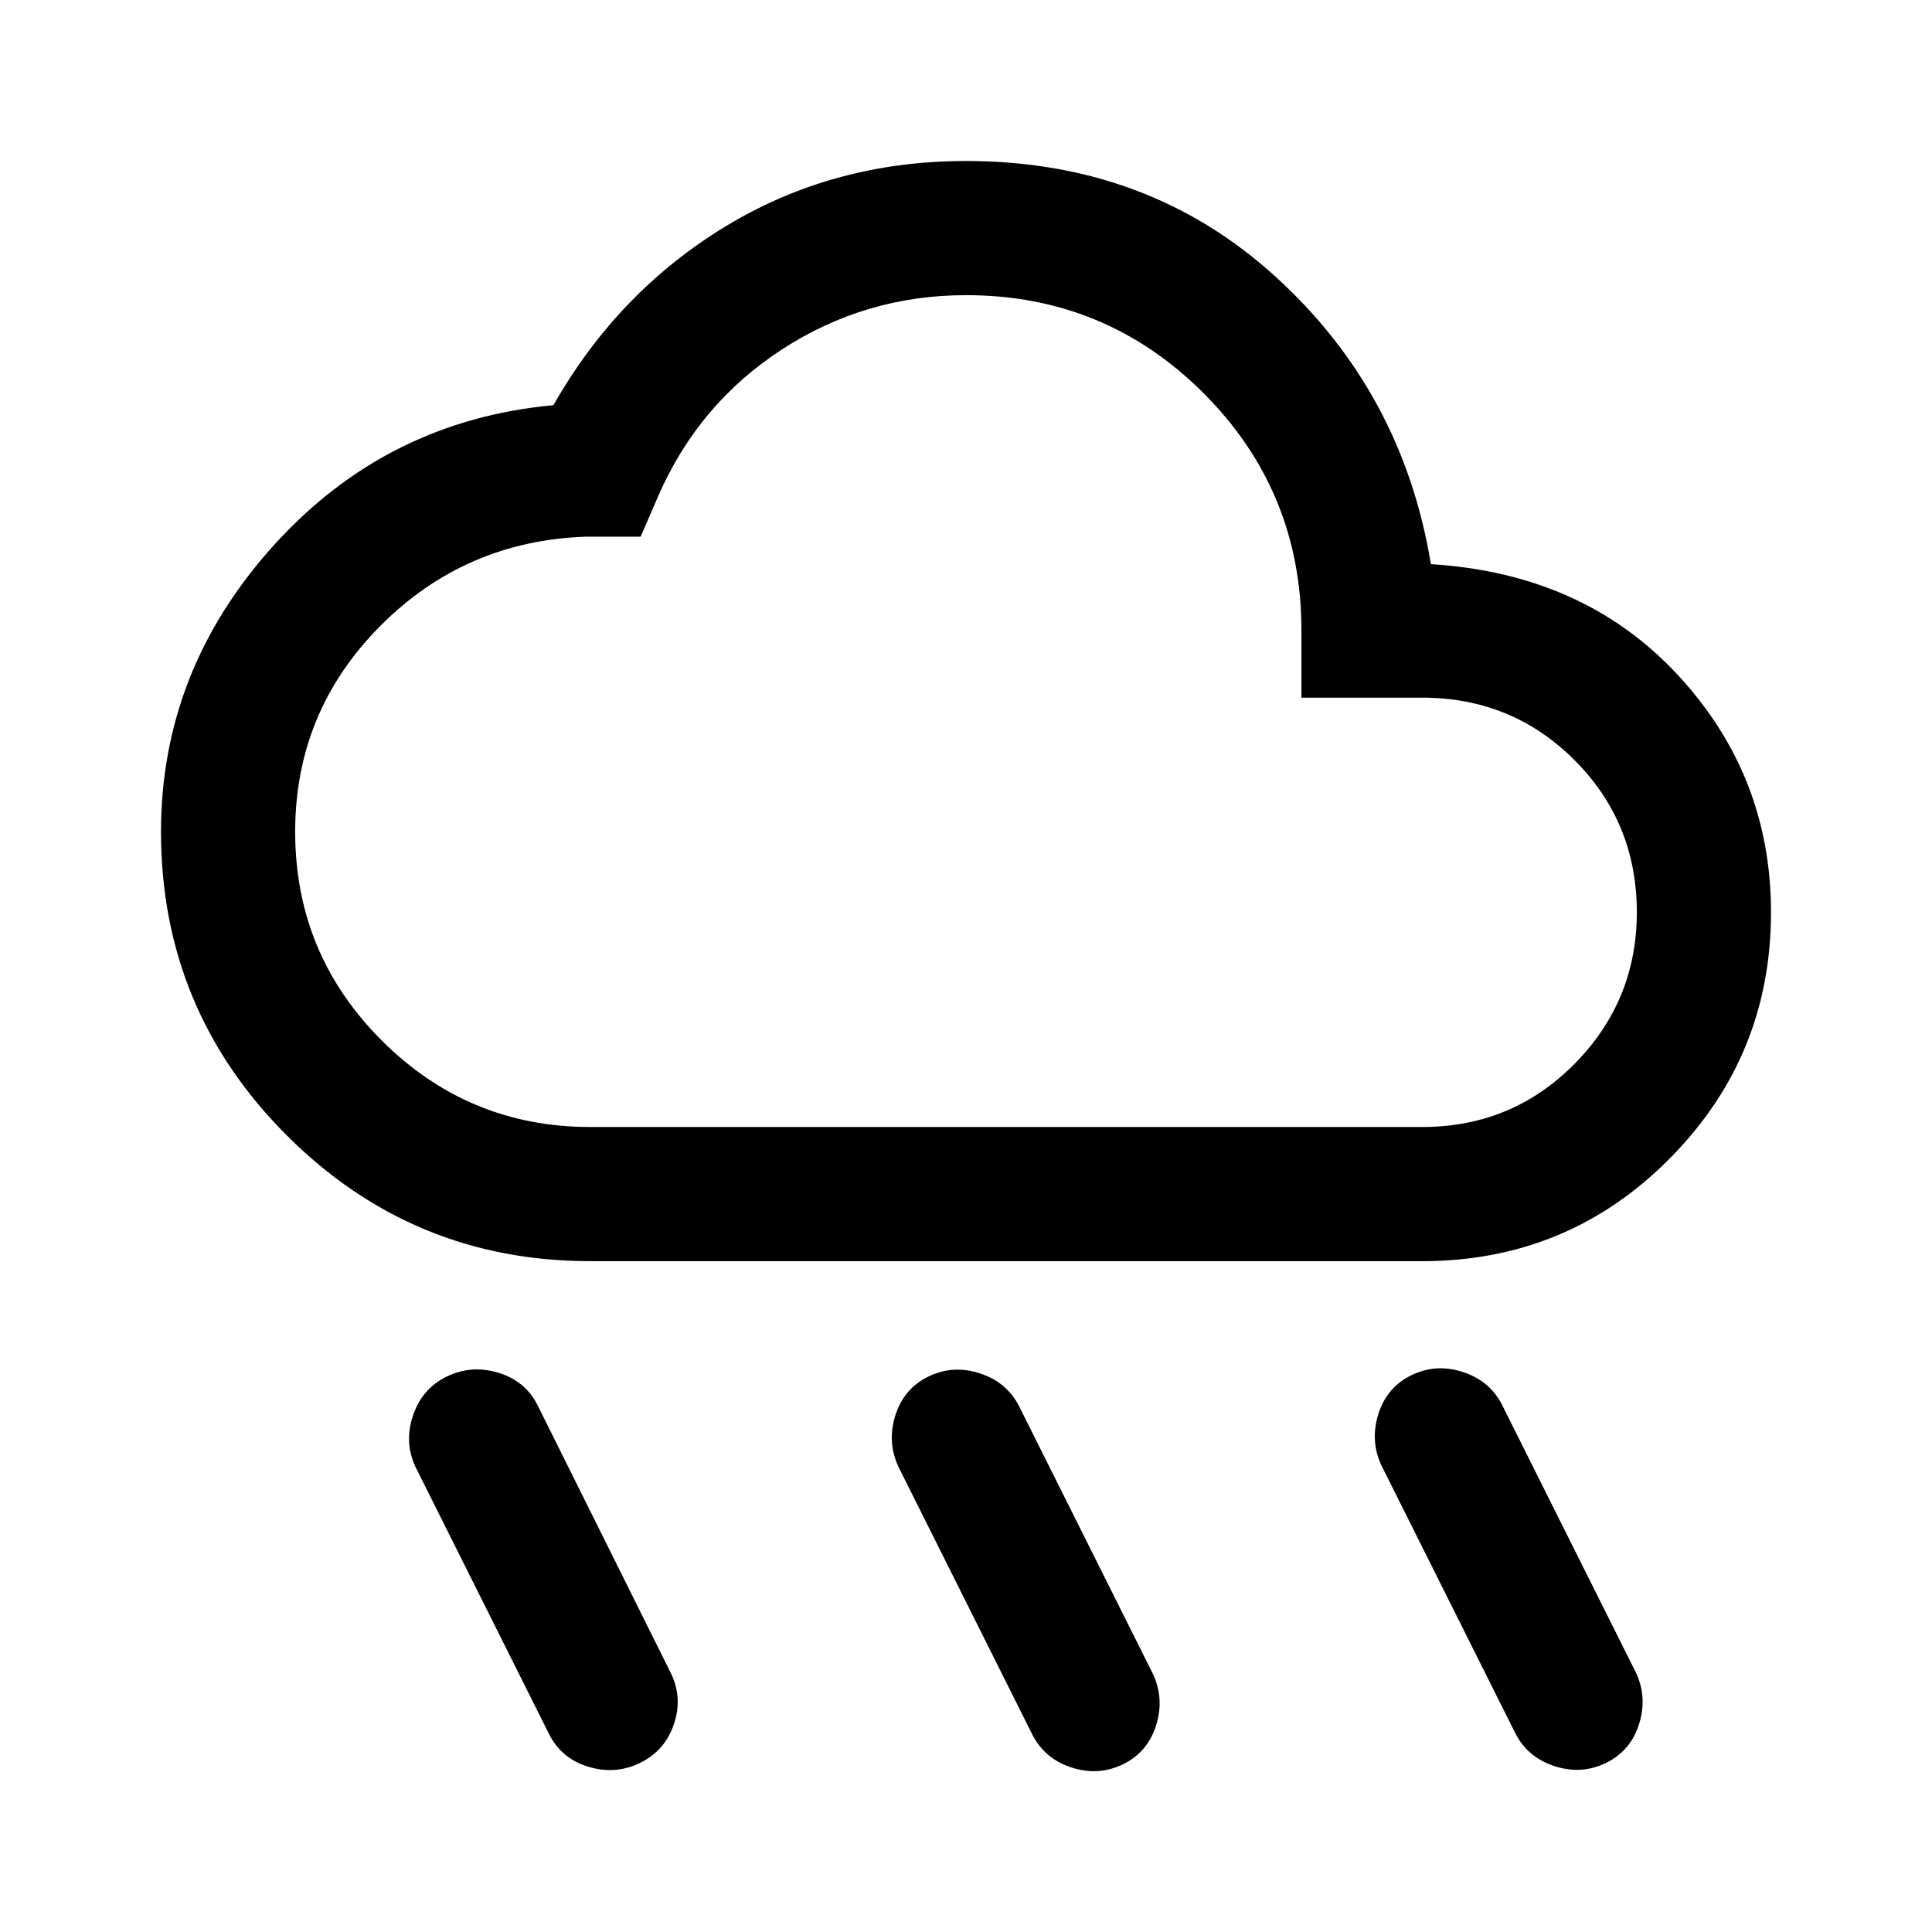 <svg xmlns="http://www.w3.org/2000/svg" height="40" viewBox="0 -960 960 960" width="40"><path d="M558-83.33q-12.33 6-25.83 1.5-13.5-4.5-19.5-16.84l-66-132q-6-12.33-1.84-25.83Q449-270 461.33-276q12.34-6 25.84-1.5t19.5 16.83l66 132q6 12.34 1.83 25.84T558-83.33ZM798-84q-12.33 6-25.83 1.5-13.5-4.5-19.5-16.83l-66-132q-6-12.34-1.84-25.84 4.17-13.5 16.5-19.5 12.34-6 25.84-1.5t19.5 16.84l66 132q6 12.33 1.83 25.83Q810.33-90 798-84Zm-480 0q-12.33 6-25.83 1.83-13.5-4.16-19.5-16.5l-66-132q-6-12.33-1.5-25.83Q209.67-270 222-276q12.33-6 25.83-1.83 13.5 4.16 19.5 16.5l66 132.66q6 12.34 1.5 25.5Q330.33-90 318-84Zm-24.67-249.33q-88.33 0-150.83-62.5Q80-458.33 80-546.67 80-627 136-689q56-62 139-69.67 32-56.33 85.5-88.83T480-880q90.67 0 153.83 57.5Q697-765 711-679.67 786.67-675 833.33-625 880-575 880-506.67q0 71.67-50.5 122.5-50.5 50.84-122.83 50.84H293.33Zm0-66.67h413.34q44.66 0 75.66-31.33 31-31.34 31-75.34 0-44.66-31-75.66t-75.66-31h-60v-33.34q0-69.33-48.67-118-48.67-48.66-118-48.66-50 0-91.5 27t-61.5 73l-8.67 20h-27q-60.33 2-102.5 44.5-42.16 42.5-42.16 102.16 0 60.67 43 103.67t103.66 43ZM480-606.67Z"/></svg>